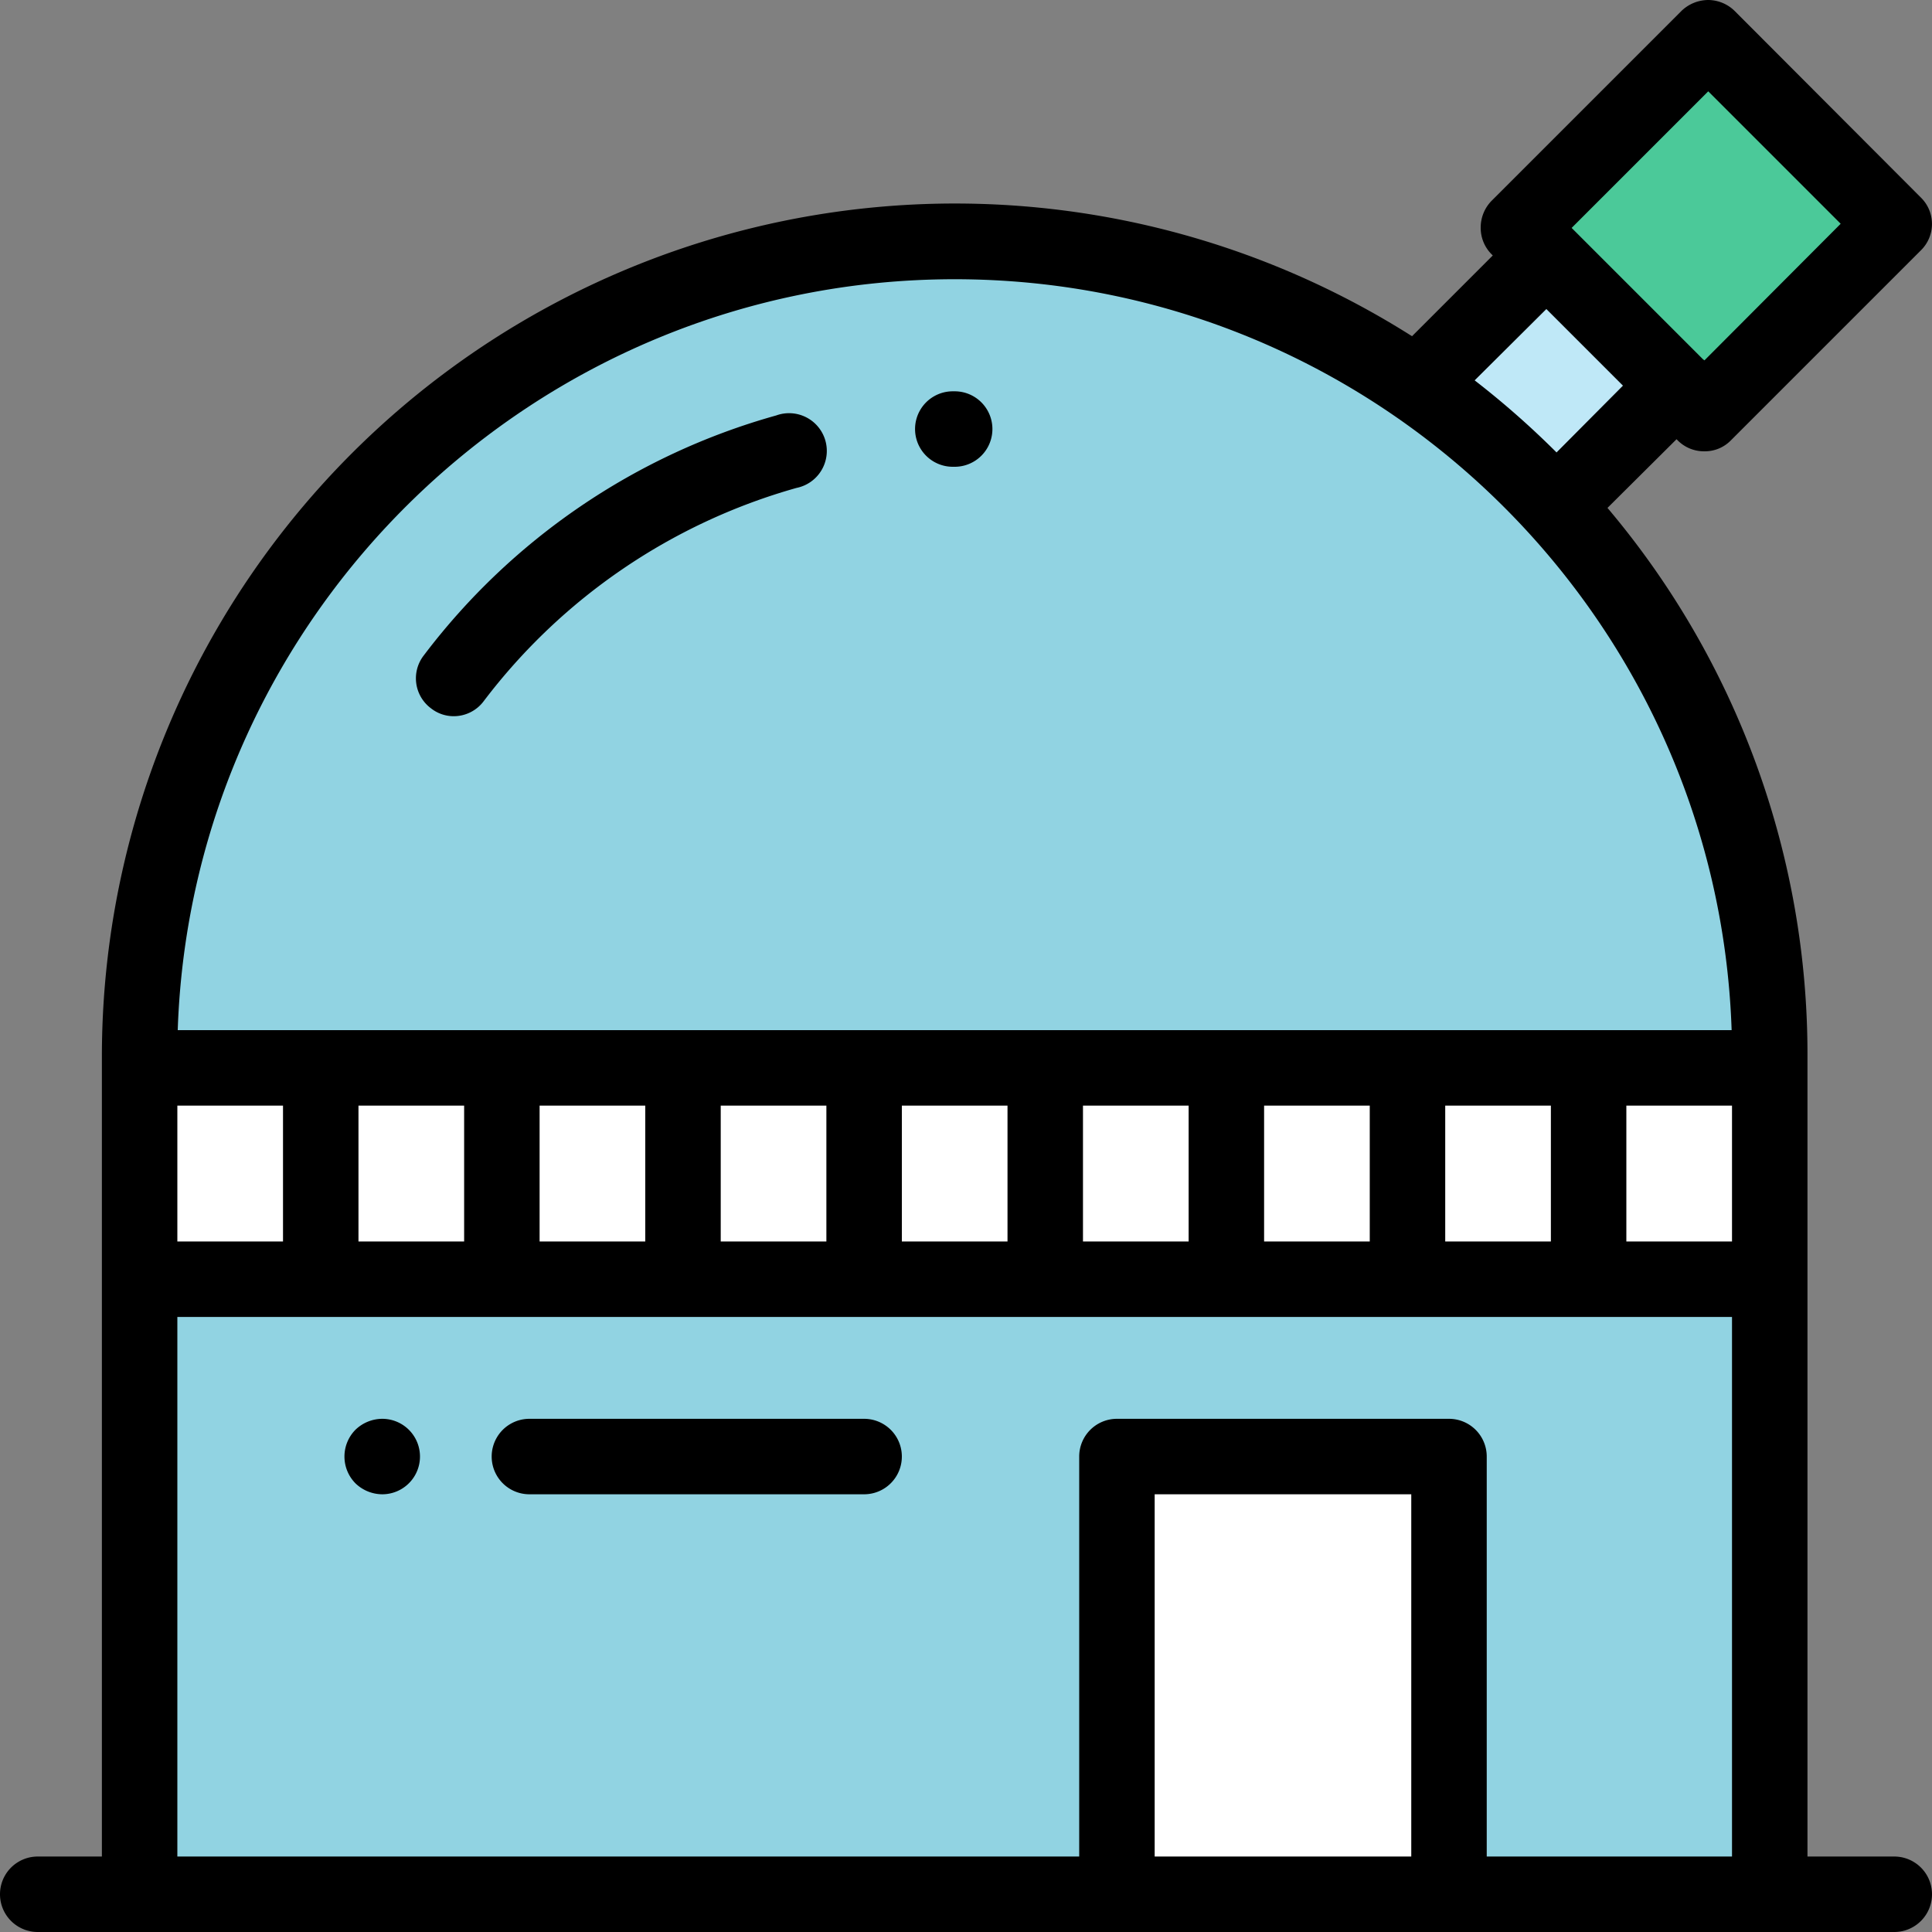 <svg id="Capa_1" data-name="Capa 1" xmlns="http://www.w3.org/2000/svg" viewBox="0 0 512 512"><rect x="0" y="0" width="512" height="512" fill="#808080" stroke="none"/><defs><style>.cls-1{fill:#4bc999;}.cls-2{fill:#bfe8f7;}.cls-3{fill:#fff;}.cls-4{fill:#91d3e2;}</style></defs><rect class="cls-1" x="416.6" y="25" width="71.1" height="69.74" transform="translate(90.1 337.2) rotate(-45)"/><rect class="cls-2" x="390.4" y="75.8" width="42.9" height="48.79" transform="translate(49.8 320.5) rotate(-45)"/><path class="cls-3" d="M253,64h0c119.3,0,216,96.7,216,216V502H37V280C37,160.7,133.7,64,253,64Z" transform="translate(0 0)"/><path class="cls-4" d="M253,64h0c119.3,0,216,96.7,216,216V502H37V280C37,160.7,133.7,64,253,64Z" transform="translate(0 0)"/><rect class="cls-3" x="37" y="283" width="432" height="56"/><rect class="cls-3" x="296" y="386" width="88" height="116"/><path d="M252.5,123.7h.5a10,10,0,0,0,0-20h-.5a10,10,0,0,0,0,20Z" transform="translate(0 0)"/><path d="M114.2,187.7a9.7,9.7,0,0,0,6,2.1,9.9,9.9,0,0,0,8-4,157.6,157.6,0,0,1,82.9-56.5,10,10,0,1,0-5.4-19.2,176.7,176.7,0,0,0-93.4,63.6A9.9,9.9,0,0,0,114.2,187.7Z" transform="translate(0 0)"/><path d="M229,376H140.3a10,10,0,1,0,0,20H229a10,10,0,0,0,0-20Z" transform="translate(0 0)"/><path d="M101.3,376a10.3,10.3,0,0,0-7.1,2.9,10.1,10.1,0,0,0,0,14.2,10.3,10.3,0,0,0,7.1,2.9,10,10,0,0,0,0-20Z" transform="translate(0 0)"/><path d="M502,492H479V280a224.3,224.3,0,0,0-53-145.4l18.3-18.2.3.3a9.8,9.8,0,0,0,7.1,2.9,9.6,9.6,0,0,0,7-2.9L509,66.4a9.8,9.8,0,0,0,0-14.1L459.7,2.9a10.1,10.1,0,0,0-7-2.9,10.3,10.3,0,0,0-7.1,2.9L395.3,53.2a10.1,10.1,0,0,0-2.9,7.1,9.9,9.9,0,0,0,2.9,7.1l.3.3L374.2,89.1A226.1,226.1,0,0,0,27,280V492H10a10,10,0,0,0,0,20H502a10,10,0,0,0,0-20ZM383,329V293h28v36Zm-48,0V293h28v36Zm-48,0V293h28v36Zm-48,0V293h28v36Zm-48,0V293h28v36Zm-48,0V293h28v36Zm-48,0V293h28v36Zm-48,0V293H75v36Zm384-36h28v36H431ZM452.7,24.2l35.1,35.1L451.7,95.5l-.4-.3h0L416.8,60.7h0l-.3-.3ZM409.8,81.9l20.3,20.3-17.6,17.7a229.8,229.8,0,0,0-21.7-19.1ZM253,74c111.2,0,202.2,88.6,205.9,199H47.1C50.8,162.6,141.8,74,253,74Zm53,418V396h68v96Zm88,0V386a10,10,0,0,0-10-10H296a10,10,0,0,0-10,10V492H47V349H459V492Z" transform="translate(0 0)"/></svg>